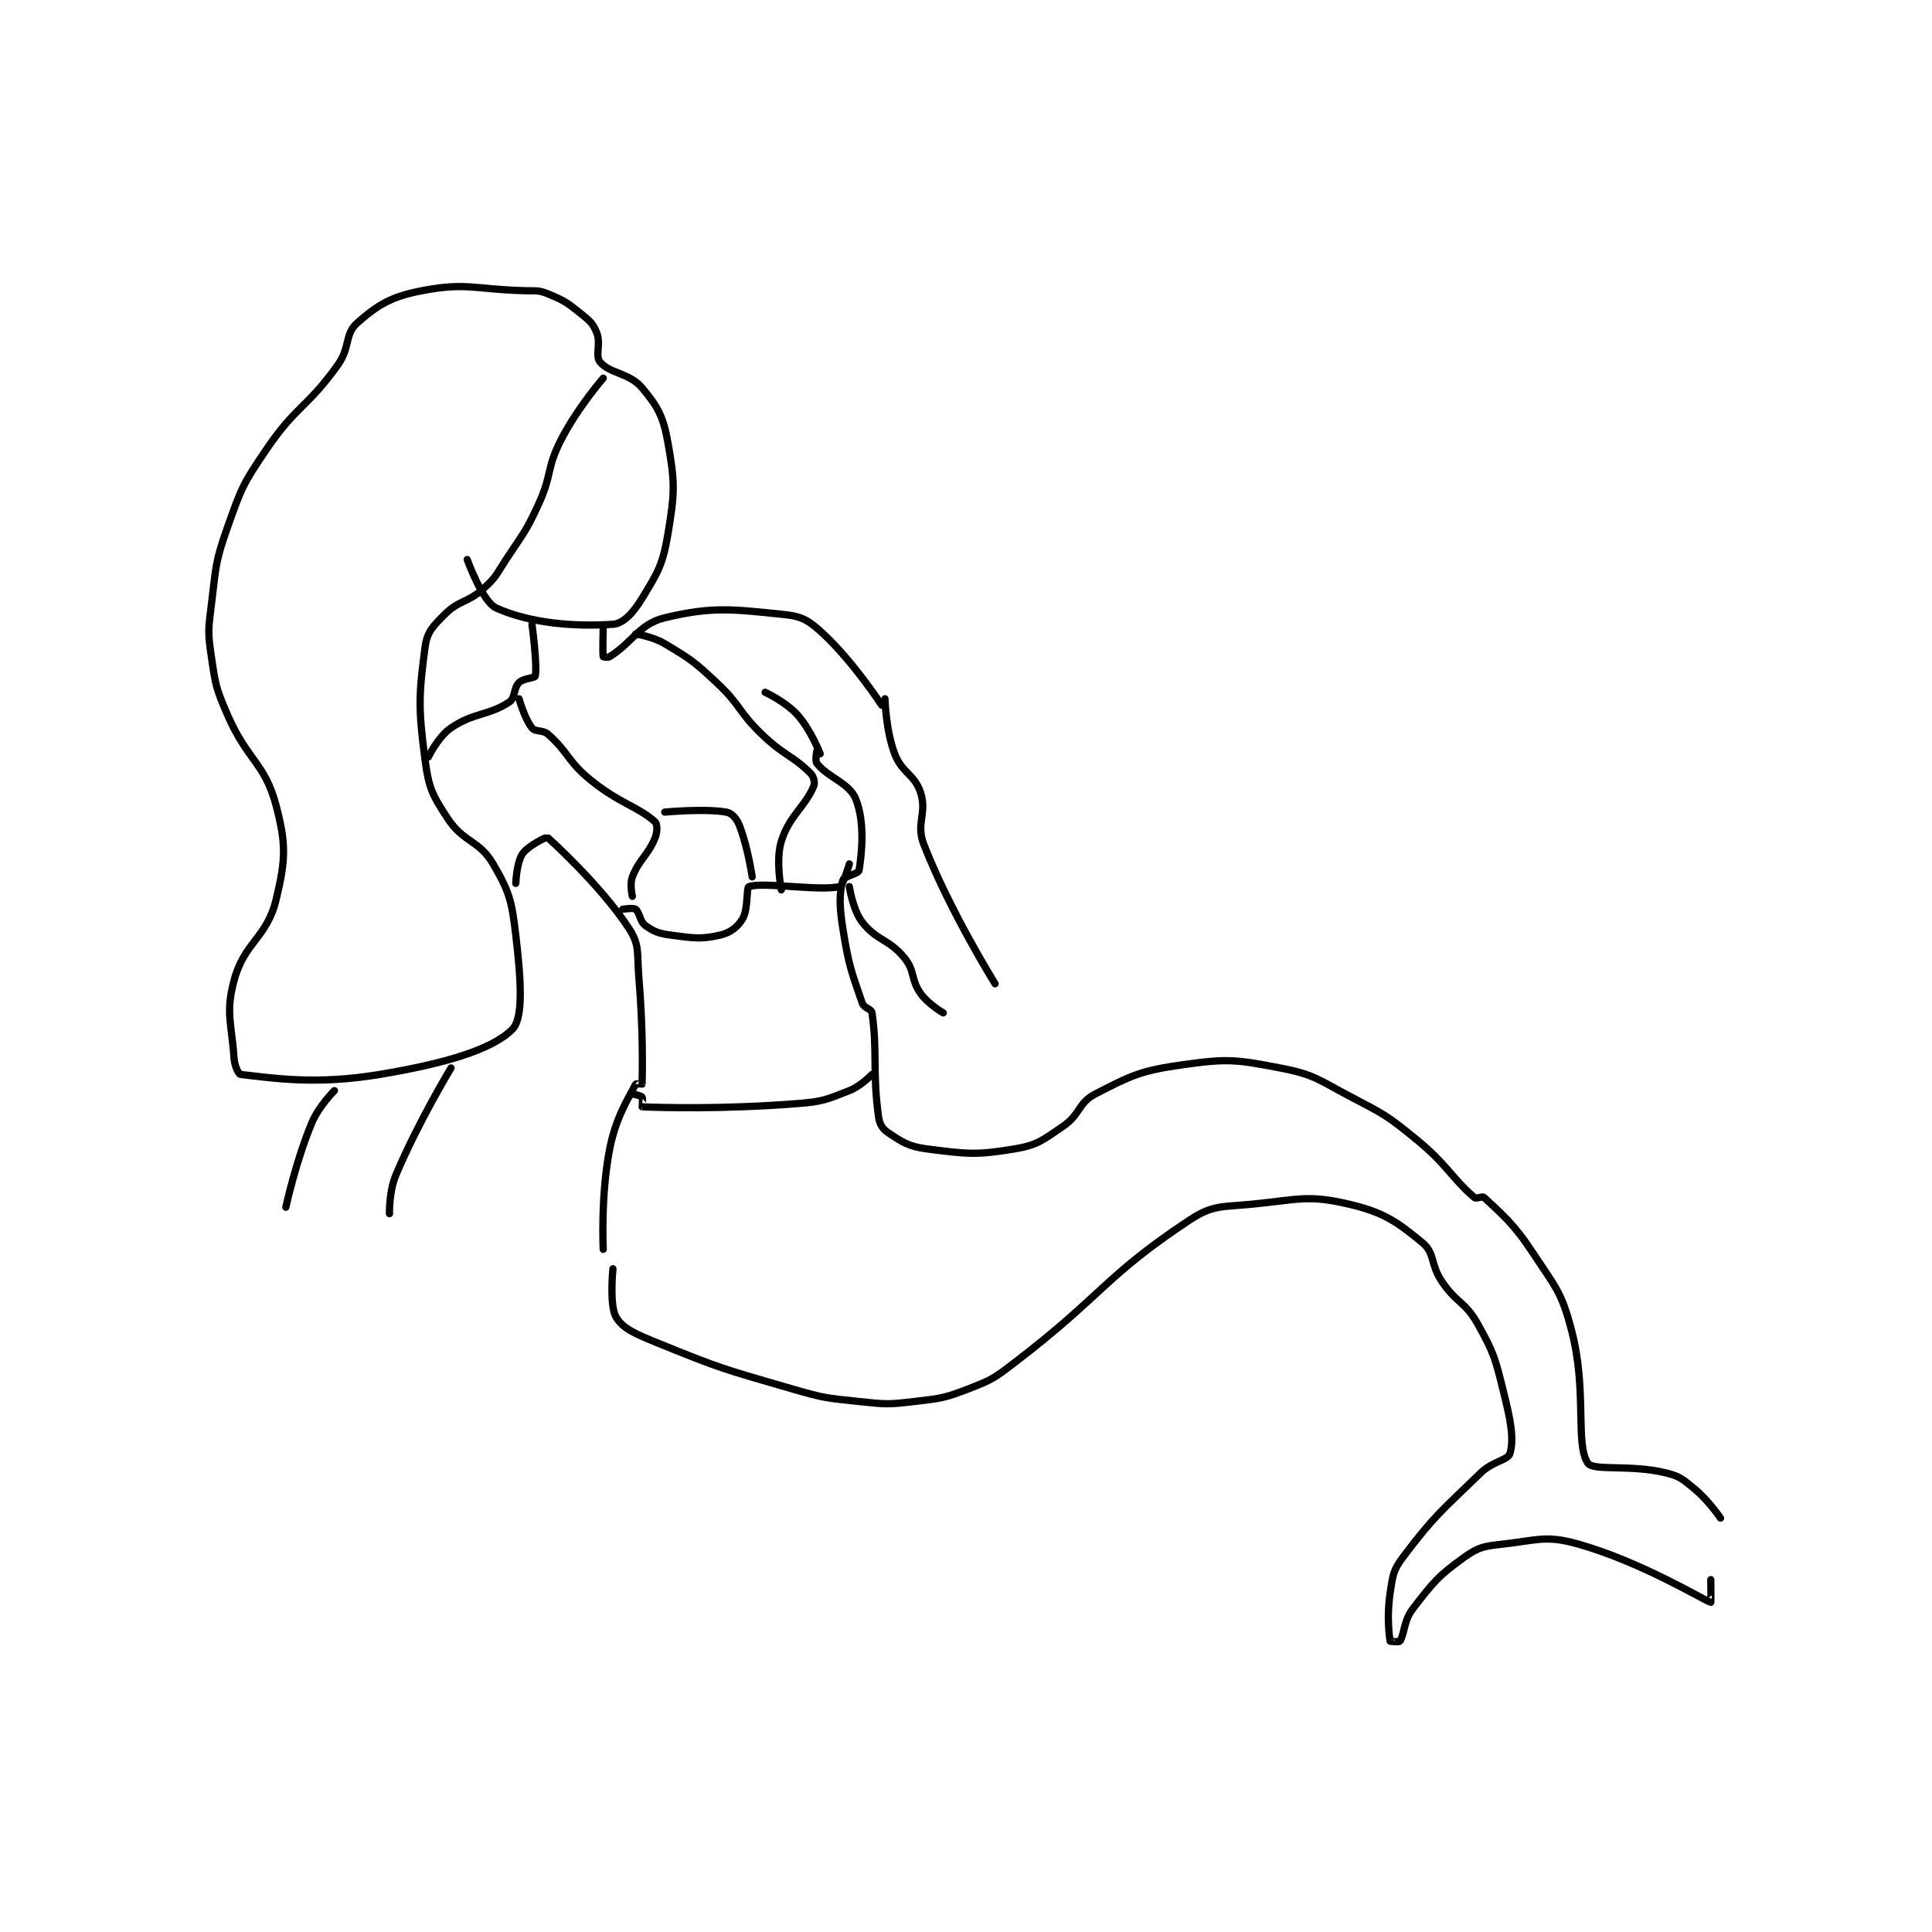 <?xml version="1.0" encoding="utf-8"?>
<!DOCTYPE svg PUBLIC "-//W3C//DTD SVG 1.1//EN" "http://www.w3.org/Graphics/SVG/1.1/DTD/svg11.dtd">
<svg viewBox="0 0 800 800" preserveAspectRatio="xMinYMin meet" xmlns="http://www.w3.org/2000/svg" version="1.1">
<g fill="none" stroke="black" stroke-linecap="round" stroke-linejoin="round" stroke-width="2.237">
<g transform="translate(87.52,120.377) scale(1.341) translate(-175,-62)">
<path id="0" d="M254 145 C254 145 258.668 158.075 263 160 C273.569 164.697 286.932 165.804 299 165 C302.226 164.785 305.32 161.413 308 157 C312.947 148.852 314.392 146.649 316 137 C318.111 124.335 318.188 121.31 316 109 C314.56 100.901 312.927 97.865 308 92 C304.07 87.322 297.993 87.634 295 84 C293.428 82.092 295.363 78.408 294 75 C292.84 72.1 291.823 71.259 289 69 C284.736 65.589 283.922 65.027 279 63 C276.075 61.795 275.475 62.089 272 62 C256.171 61.594 253.844 59.338 240 62 C230.516 63.824 226.415 66.325 220 72 C216.108 75.443 217.953 79.494 214 85 C204.455 98.295 201.255 97.39 192 111 C184.733 121.686 184.299 122.862 180 135 C176.078 146.073 176.484 147.13 175 159 C174.036 166.712 173.89 167.452 175 175 C176.3 183.838 176.401 184.721 180 193 C186.159 207.166 191.521 207.779 195 221 C198.158 233.001 197.938 237.797 195 250 C192.15 261.837 185.139 263.167 182 275 C179.352 284.982 181.234 287.896 182 299 C182.164 301.377 183.406 303.934 184 304 C193.986 305.11 207.188 307.302 227 304 C246.965 300.673 261.795 296.353 268 290 C271.442 286.476 270.58 274.429 269 261 C267.752 250.388 267.059 247.673 262 239 C257.7 231.629 252.877 232.432 248 225 C243.248 217.758 242.146 215.678 241 207 C238.88 190.95 239.023 186.831 241 172 C241.61 167.423 243.376 165.624 247 162 C251.53 157.47 253.95 158.519 259 154 C262.968 150.45 262.917 149.716 266 145 C271.346 136.824 271.981 136.747 276 128 C280.321 118.596 278.375 117.02 283 108 C288.033 98.186 296 89 296 89 "/>
<path id="1" d="M274 165 C274 165 275.72 177.761 275 181 C274.858 181.639 271.336 181.664 270 183 C268.282 184.718 268.902 187.732 267 189 C260.66 193.227 256.094 192.176 249 197 C245.03 199.7 242 206 242 206 "/>
<path id="2" d="M213 309 C213 309 208.183 313.76 206 319 C201.042 330.9 198 345 198 345 "/>
<path id="3" d="M278 231 C278 231 272.643 233.445 271 236 C269.221 238.767 269 245 269 245 "/>
<path id="4" d="M249 302 C249 302 238.858 318.756 232 335 C229.807 340.193 230 347 230 347 "/>
<path id="5" d="M279 231 C279 231 295.224 245.523 304 259 C307.36 264.16 306.378 266.533 307 274 C308.35 290.2 308.117 303.128 308 307 C308 307.007 306.094 306.812 306 307 C303.743 311.514 299.937 317.123 298 327 C295.181 341.375 296 358 296 358 "/>
<path id="6" d="M362 204 C362 204 361.315 207.144 362 208 C365.527 212.409 372.043 214.032 374 219 C376.786 226.073 375.927 235.209 375 241 C374.839 242.008 370.325 242.832 370 244 C368.891 247.993 368.882 251.917 370 259 C371.785 270.307 372.638 272.288 376 282 C376.541 283.564 378.816 283.714 379 285 C380.73 297.11 379.092 302.88 381 317 C381.32 319.365 382.215 320.81 384 322 C388.322 324.881 390.251 326.263 396 327 C408.28 328.574 411.068 328.989 423 327 C430.144 325.809 431.645 324.322 438 320 C443.403 316.326 442.627 312.759 448 310 C459.226 304.236 461.992 302.826 475 301 C488.742 299.071 491.336 299.372 505 302 C515.74 304.065 516.703 305.606 527 311 C537.334 316.413 538.011 316.667 547 324 C556.6 331.831 557.98 335.983 565 342 C565.63 342.54 567.453 341.483 568 342 C573.665 347.35 577.032 349.937 583 359 C590.084 369.757 591.868 371.026 595 383 C599.882 401.668 596.068 418.034 600 424 C601.671 426.535 613.152 424.37 624 427 C628.48 428.086 629.309 428.96 633 432 C637.337 435.572 641 441 641 441 "/>
<path id="7" d="M299 364 C299 364 297.838 375.448 300 379 C302.204 382.621 306.199 384.229 313 387 C332.536 394.959 333.425 395.026 354 401 C364.118 403.938 364.593 403.904 375 405 C383.259 405.869 383.837 405.96 392 405 C400.389 404.013 401.263 403.995 409 401 C416.131 398.24 416.738 397.788 423 393 C450.281 372.138 450.775 366.365 477 349 C484.353 344.131 487.151 345.005 497 344 C510.925 342.579 513.75 341.173 526 344 C536.885 346.512 540.994 349.375 549 356 C552.873 359.205 551.367 362.657 555 368 C559.628 374.805 562.151 374.112 566 381 C571.12 390.163 571.384 391.535 574 402 C576.218 410.873 577.284 416.415 576 421 C575.407 423.118 570.712 423.4 567 427 C554.672 438.955 552.816 440.029 543 453 C539.882 457.12 539.821 458.663 539 464 C537.94 470.892 538.639 477.197 539 479 C539.014 479.072 541.768 479.331 542 479 C543.414 476.98 543.091 472.782 546 469 C552.298 460.812 553.852 458.82 562 453 C566.413 449.848 568.163 449.667 574 449 C584.777 447.768 587.223 446.25 597 449 C616.581 454.507 636.089 466.487 638 467 C638.078 467.021 638 460 638 460 "/>
<path id="8" d="M296 166 C296 166 295.762 173.928 296 175 C296.012 175.053 297.41 175.373 298 175 C305.251 170.421 307.111 164.899 315 163 C329.772 159.444 335.832 160.35 352 162 C357.526 162.564 359.699 163.986 364 168 C373.416 176.788 382 190 382 190 "/>
<path id="9" d="M346 186 C346 186 352.393 188.969 356 193 C360.13 197.616 363 205 363 205 "/>
<path id="10" d="M383 188 C383 188 383.241 197.725 386 205 C388.287 211.03 392.154 211.258 394 217 C396.067 223.432 392.452 226.465 395 233 C403.017 253.565 417 276 417 276 "/>
<path id="11" d="M372 246 C372 246 373.026 253.152 376 257 C380.441 262.747 384.195 262.127 389 268 C392.351 272.096 390.889 274.593 394 279 C396.342 282.318 401 285 401 285 "/>
<path id="12" d="M302 253 C302 253 305.241 252.458 306 253 C307.248 253.891 307.276 256.746 309 258 C311.646 259.924 313.133 260.496 317 261 C323.913 261.902 326.135 262.333 332 261 C335.181 260.277 337.482 258.529 339 256 C340.848 252.921 340.142 246.286 341 246 C345.507 244.498 362.529 247.461 369 246 C370.059 245.761 372 239 372 239 "/>
<path id="13" d="M270 188 C270 188 271.785 194.293 274 197 C275.099 198.344 277.284 197.475 279 199 C285.441 204.725 284.895 207.186 292 213 C300.901 220.283 306.774 221.297 312 226 C312.742 226.668 312.764 229.144 312 231 C309.725 236.525 307.159 237.447 305 243 C304.12 245.263 305 249 305 249 "/>
<path id="14" d="M315 223 C315 223 327.282 221.832 334 223 C335.66 223.289 337.167 224.918 338 227 C340.618 233.544 342 243 342 243 "/>
<path id="15" d="M306 168 C306 168 311.231 168.738 315 171 C323.097 175.858 323.888 176.362 331 183 C338.565 190.061 337.499 191.757 345 199 C351.772 205.539 354.56 205.56 360 211 C361.007 212.007 361.474 213.893 361 215 C358.172 221.598 353.483 224.055 351 232 C349.149 237.922 351 247 351 247 "/>
<path id="16" d="M379 304 C379 304 375.618 307.584 372 309 C364.904 311.776 363.905 312.382 356 313 C332.701 314.82 313.738 314.239 308 314 C307.985 313.999 308.312 311.416 308 311 C307.662 310.55 305 310 305 310 "/>
</g>
</g>
</svg>
